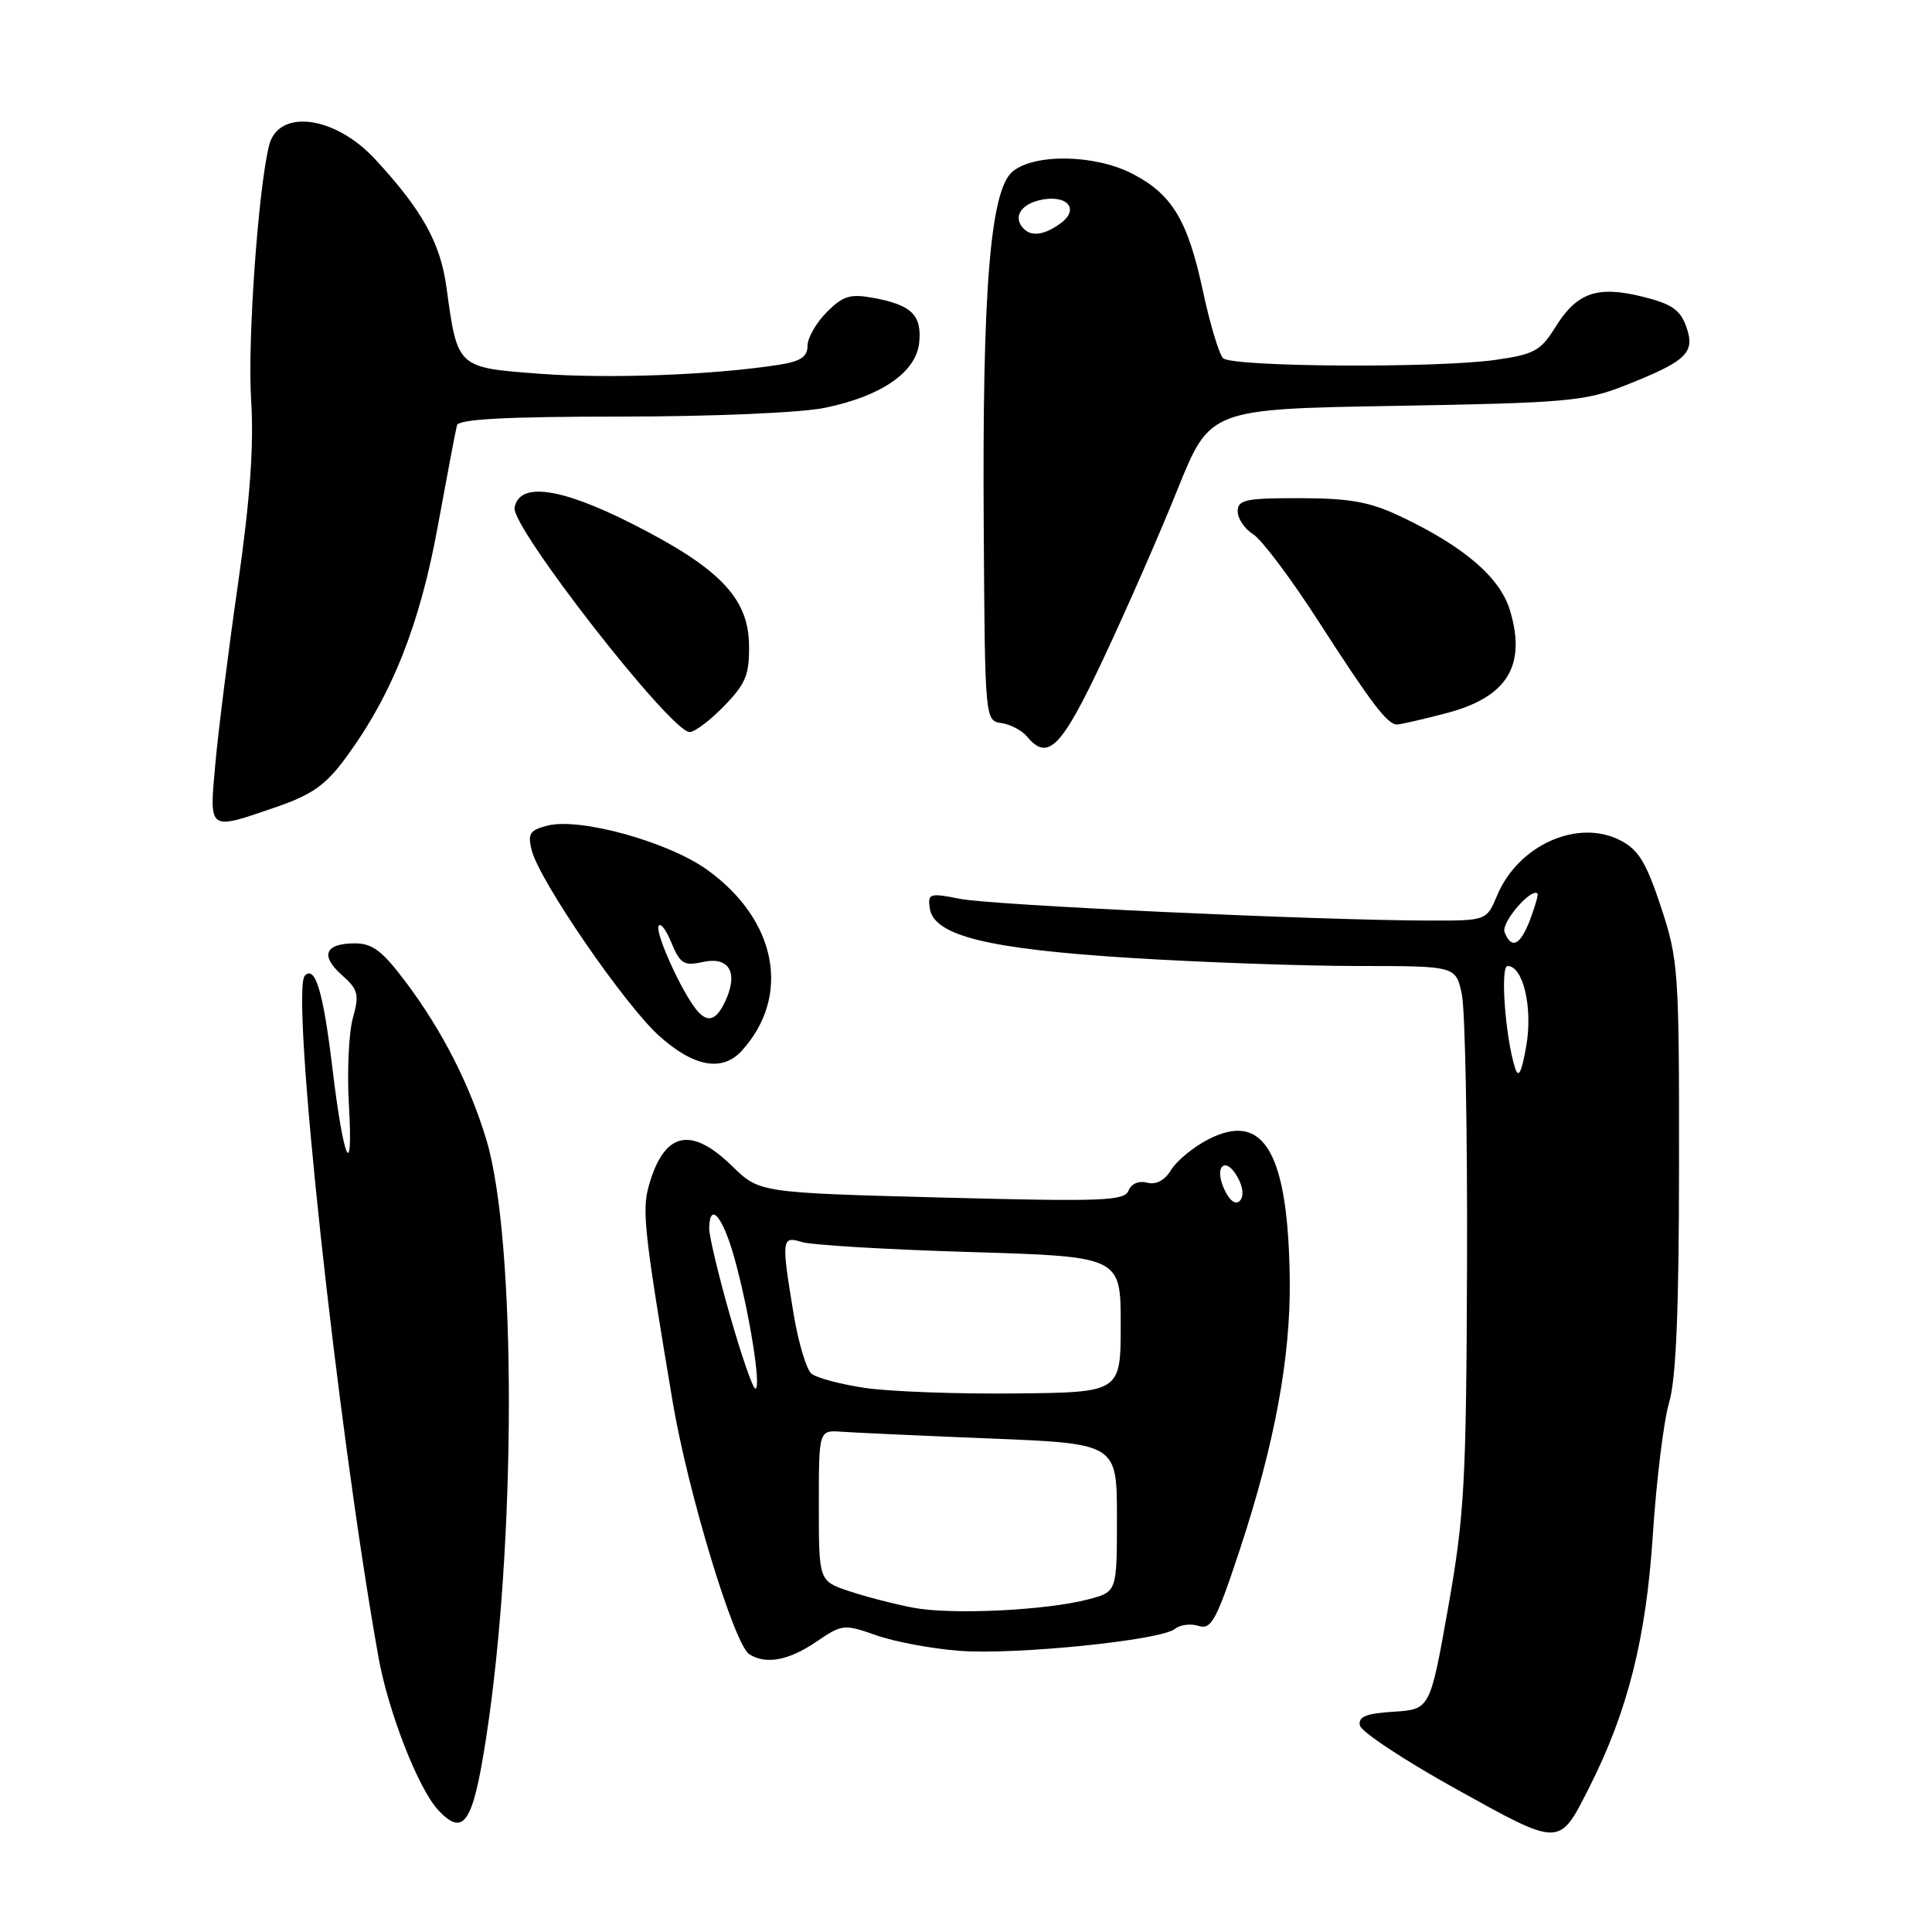 <?xml version="1.0" encoding="UTF-8" standalone="no"?>
<!DOCTYPE svg PUBLIC "-//W3C//DTD SVG 1.1//EN" "http://www.w3.org/Graphics/SVG/1.1/DTD/svg11.dtd" >
<svg xmlns="http://www.w3.org/2000/svg" xmlns:xlink="http://www.w3.org/1999/xlink" version="1.1" viewBox="0 0 256 256">
 <g >
 <path fill="currentColor"
d=" M 210.58 236.85 C 215.68 226.77 218.12 217.11 219.01 203.37 C 219.48 196.14 220.45 188.27 221.16 185.87 C 222.09 182.76 222.47 173.70 222.48 154.50 C 222.50 128.64 222.40 127.19 220.09 120.19 C 218.15 114.31 217.11 112.59 214.72 111.36 C 209.08 108.44 201.16 111.97 198.37 118.67 C 196.97 122.00 196.97 122.00 189.24 121.98 C 174.46 121.94 131.48 119.95 127.20 119.10 C 123.18 118.30 122.91 118.39 123.20 120.35 C 123.72 123.98 130.88 125.75 149.82 126.93 C 159.23 127.52 172.77 128.00 179.92 128.00 C 192.91 128.00 192.91 128.00 193.70 131.75 C 194.14 133.81 194.45 149.90 194.39 167.50 C 194.29 196.51 194.05 200.76 191.89 213.00 C 189.49 226.50 189.49 226.50 184.68 226.81 C 181.01 227.04 179.95 227.47 180.19 228.63 C 180.36 229.47 186.09 233.25 192.93 237.05 C 206.86 244.77 206.56 244.78 210.58 236.85 Z  M 64.37 230.57 C 68.42 204.61 68.45 164.30 64.44 151.00 C 62.23 143.70 58.64 136.66 53.86 130.25 C 50.70 126.02 49.37 125.00 47.03 125.00 C 43.05 125.00 42.39 126.61 45.30 129.20 C 47.47 131.13 47.63 131.76 46.75 134.93 C 46.21 136.89 45.98 142.02 46.23 146.33 C 46.83 156.85 45.53 153.94 44.03 141.41 C 42.83 131.42 41.77 127.89 40.40 129.27 C 38.45 131.21 44.66 188.82 50.13 219.48 C 51.42 226.76 55.41 236.99 58.06 239.84 C 61.42 243.44 62.65 241.63 64.37 230.57 Z  M 108.12 217.57 C 111.59 215.20 111.83 215.18 116.10 216.68 C 118.52 217.54 123.47 218.46 127.10 218.74 C 134.55 219.31 153.87 217.35 155.70 215.83 C 156.36 215.28 157.77 215.11 158.82 215.44 C 160.50 215.98 161.18 214.72 164.30 205.28 C 168.88 191.42 171.02 179.85 170.90 169.64 C 170.70 152.72 167.48 147.16 160.07 150.99 C 158.11 152.00 155.91 153.82 155.18 155.02 C 154.33 156.42 153.19 157.02 151.99 156.71 C 150.88 156.42 149.89 156.85 149.53 157.77 C 149.01 159.13 146.06 159.24 124.78 158.68 C 100.63 158.04 100.63 158.04 97.02 154.52 C 91.54 149.17 88.02 149.97 85.99 157.05 C 85.04 160.36 85.35 163.21 89.12 185.68 C 91.13 197.67 97.27 217.91 99.28 219.19 C 101.48 220.59 104.47 220.04 108.12 217.57 Z  M 98.31 139.21 C 104.87 131.96 102.94 121.88 93.70 115.25 C 88.55 111.55 76.88 108.31 72.58 109.39 C 70.20 109.99 69.90 110.45 70.45 112.65 C 71.46 116.69 82.74 133.11 87.33 137.25 C 91.94 141.39 95.72 142.07 98.31 139.21 Z  M 36.56 106.95 C 41.34 105.31 43.15 104.03 45.80 100.43 C 51.92 92.12 55.61 82.85 58.00 69.78 C 59.24 63.03 60.38 56.98 60.55 56.35 C 60.77 55.54 67.05 55.20 82.33 55.20 C 94.57 55.19 106.18 54.69 109.34 54.03 C 116.84 52.48 121.41 49.30 121.80 45.38 C 122.16 41.76 120.79 40.42 115.81 39.49 C 112.66 38.90 111.73 39.18 109.56 41.35 C 108.15 42.76 107.00 44.77 107.00 45.83 C 107.00 47.27 106.08 47.89 103.25 48.33 C 94.58 49.69 80.68 50.21 71.60 49.53 C 60.52 48.70 60.63 48.80 59.16 38.08 C 58.36 32.18 55.92 27.81 49.69 21.08 C 44.36 15.32 36.87 14.36 35.65 19.29 C 34.21 25.09 32.79 45.17 33.27 52.87 C 33.66 59.03 33.15 66.08 31.52 77.50 C 30.25 86.30 28.91 96.99 28.53 101.25 C 27.72 110.20 27.53 110.06 36.56 106.95 Z  M 146.22 87.25 C 149.26 80.79 153.68 70.71 156.03 64.85 C 160.32 54.20 160.32 54.20 184.91 53.78 C 207.24 53.40 210.01 53.16 215.06 51.18 C 223.47 47.88 224.66 46.77 223.46 43.35 C 222.65 41.05 221.54 40.27 217.64 39.31 C 211.63 37.82 208.93 38.77 206.09 43.36 C 204.16 46.47 203.28 46.96 198.21 47.68 C 190.37 48.81 163.23 48.63 162.06 47.46 C 161.53 46.93 160.32 42.90 159.38 38.50 C 157.37 29.14 155.28 25.69 149.96 22.98 C 145.00 20.45 137.01 20.33 134.15 22.75 C 131.21 25.24 130.14 38.46 130.35 70.00 C 130.51 95.36 130.52 95.50 132.68 95.81 C 133.88 95.98 135.39 96.77 136.05 97.56 C 138.86 100.95 140.62 99.16 146.22 87.25 Z  M 95.96 93.54 C 98.83 90.58 99.31 89.40 99.25 85.43 C 99.15 79.20 95.30 75.23 83.66 69.35 C 74.20 64.58 68.83 63.85 68.18 67.26 C 67.70 69.83 88.89 97.00 91.38 97.00 C 92.06 97.00 94.12 95.44 95.96 93.54 Z  M 191.57 94.52 C 199.70 92.41 202.29 88.25 200.08 80.88 C 198.77 76.51 193.98 72.40 185.50 68.39 C 181.51 66.50 178.84 66.02 172.25 66.01 C 165.04 66.00 164.00 66.22 164.00 67.76 C 164.00 68.73 164.93 70.10 166.06 70.80 C 167.19 71.51 171.08 76.68 174.69 82.30 C 181.72 93.21 183.84 96.00 185.11 96.00 C 185.54 96.00 188.45 95.34 191.57 94.52 Z  M 200.75 141.50 C 199.45 137.38 198.77 128.00 199.76 128.00 C 201.83 128.00 203.12 133.54 202.24 138.58 C 201.62 142.14 201.20 142.95 200.75 141.50 Z  M 199.36 123.50 C 198.89 122.26 202.90 117.58 203.73 118.40 C 203.86 118.53 203.42 120.06 202.76 121.82 C 201.46 125.27 200.27 125.86 199.36 123.50 Z  M 121.00 213.03 C 118.53 212.56 114.70 211.57 112.50 210.83 C 108.50 209.49 108.50 209.49 108.50 199.50 C 108.50 189.50 108.50 189.50 111.50 189.71 C 113.15 189.83 122.04 190.24 131.25 190.61 C 148.00 191.29 148.00 191.29 148.00 201.11 C 148.00 210.92 148.00 210.92 144.25 211.91 C 138.65 213.39 126.11 214.00 121.00 213.03 Z  M 114.63 183.91 C 111.40 183.43 108.20 182.58 107.52 182.02 C 106.85 181.46 105.78 177.87 105.15 174.06 C 103.52 164.20 103.57 163.73 106.25 164.58 C 107.49 164.97 117.50 165.57 128.50 165.90 C 148.50 166.50 148.50 166.50 148.50 175.50 C 148.50 184.50 148.50 184.50 134.50 184.64 C 126.80 184.72 117.86 184.39 114.63 183.91 Z  M 96.71 174.25 C 95.18 168.89 93.95 163.71 93.97 162.75 C 94.04 159.12 95.79 161.21 97.33 166.75 C 99.28 173.78 100.92 184.00 100.09 184.00 C 99.76 184.00 98.24 179.61 96.71 174.25 Z  M 162.21 157.56 C 160.79 154.45 162.45 153.11 164.04 156.08 C 164.74 157.38 164.83 158.57 164.27 159.13 C 163.71 159.69 162.90 159.08 162.21 157.56 Z  M 92.24 133.75 C 90.28 131.30 86.89 123.83 87.25 122.75 C 87.45 122.15 88.22 123.10 88.95 124.88 C 90.13 127.72 90.62 128.02 93.14 127.47 C 96.59 126.71 97.85 128.84 96.15 132.56 C 94.92 135.27 93.75 135.63 92.24 133.75 Z  M 135.67 30.33 C 134.23 28.90 135.12 27.19 137.64 26.55 C 141.26 25.65 143.18 27.63 140.56 29.57 C 138.46 31.12 136.72 31.39 135.67 30.33 Z "/>
</g>
</svg>